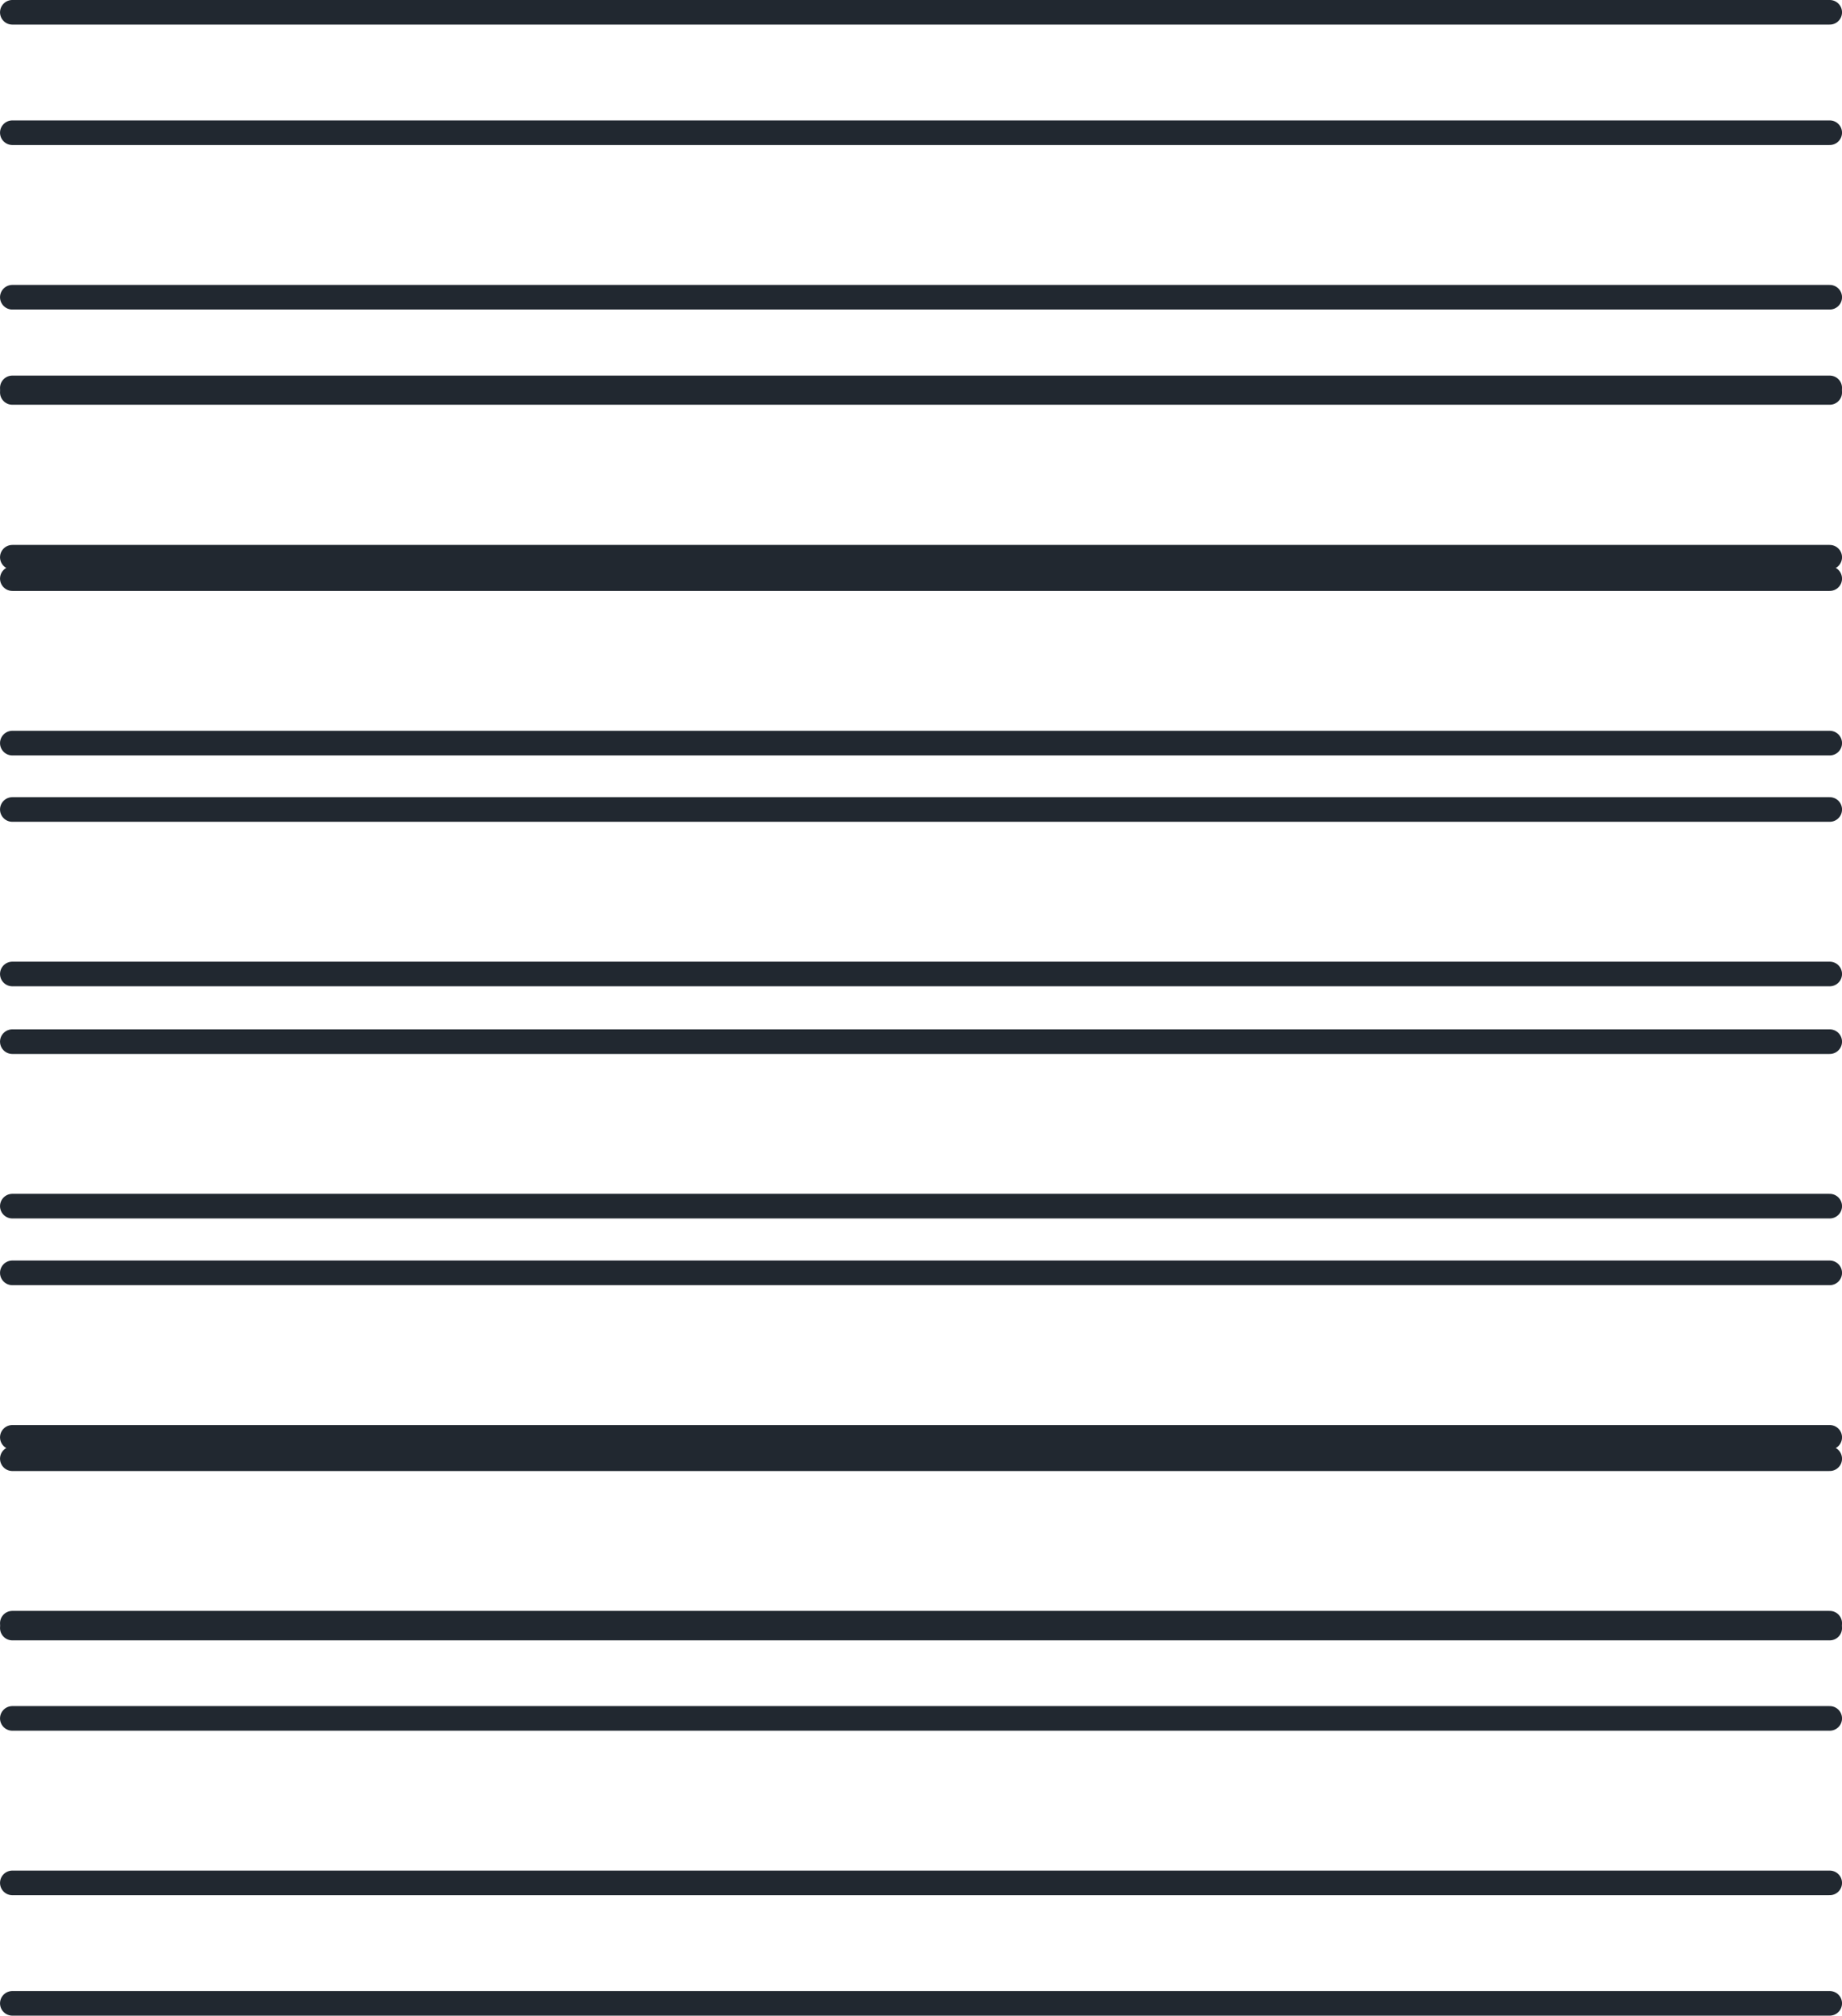 <svg xmlns:dc="http://purl.org/dc/elements/1.1/" xmlns:cc="http://creativecommons.org/ns#" xmlns:rdf="http://www.w3.org/1999/02/22-rdf-syntax-ns#" xmlns:svg="http://www.w3.org/2000/svg" xmlns="http://www.w3.org/2000/svg" id="svg45" version="1.0" 
preserveAspectRatio="none" viewBox="355.47 245.95 299.42 327.63">
  <defs id="defs3">
    <pattern y="0" x="0" height="6" width="6" patternUnits="userSpaceOnUse" id="WMFhbasepattern"/>
  </defs>
  <path id="path5" d="  M 357.474,309   L 652.895,309  " style="fill:none;stroke:#212830;stroke-width:4px;stroke-linecap:round;stroke-linejoin:round;stroke-miterlimit:4;stroke-dasharray:none;stroke-opacity:1;"/>
  <path id="path7" d="  M 652.895,309.737   L 357.474,309.737  " style="fill:none;stroke:#212830;stroke-width:4px;stroke-linecap:round;stroke-linejoin:round;stroke-miterlimit:4;stroke-dasharray:none;stroke-opacity:1;"/>
  <path id="path9" d="  M 357.474,336.526   L 652.895,336.526  " style="fill:none;stroke:#212830;stroke-width:4px;stroke-linecap:round;stroke-linejoin:round;stroke-miterlimit:4;stroke-dasharray:none;stroke-opacity:1;"/>
  <path id="path11" d="  M 357.474,294.263   L 652.895,294.263  " style="fill:none;stroke:#212830;stroke-width:4px;stroke-linecap:round;stroke-linejoin:round;stroke-miterlimit:4;stroke-dasharray:none;stroke-opacity:1;"/>
  <path id="path13" d="  M 652.895,267.526   L 357.474,267.526  " style="fill:none;stroke:#212830;stroke-width:4px;stroke-linecap:round;stroke-linejoin:round;stroke-miterlimit:4;stroke-dasharray:none;stroke-opacity:1;"/>
  <path id="path15" d="  M 357.474,509.789   L 652.895,509.789  " style="fill:none;stroke:#212830;stroke-width:4px;stroke-linecap:round;stroke-linejoin:round;stroke-miterlimit:4;stroke-dasharray:none;stroke-opacity:1;"/>
  <path id="path17" d="  M 652.895,483.053   L 357.474,483.053  " style="fill:none;stroke:#212830;stroke-width:4px;stroke-linecap:round;stroke-linejoin:round;stroke-miterlimit:4;stroke-dasharray:none;stroke-opacity:1;"/>
  <path id="path19" d="  M 652.895,525.263   L 357.474,525.263  " style="fill:none;stroke:#212830;stroke-width:4px;stroke-linecap:round;stroke-linejoin:round;stroke-miterlimit:4;stroke-dasharray:none;stroke-opacity:1;"/>
  <path id="path21" d="  M 357.474,552   L 652.895,552  " style="fill:none;stroke:#212830;stroke-width:4px;stroke-linecap:round;stroke-linejoin:round;stroke-miterlimit:4;stroke-dasharray:none;stroke-opacity:1;"/>
  <path id="path23" d="  M 652.895,247.947   L 357.474,247.947  " style="fill:none;stroke:#212830;stroke-width:4px;stroke-linecap:round;stroke-linejoin:round;stroke-miterlimit:4;stroke-dasharray:none;stroke-opacity:1;"/>
  <path id="path25" d="  M 357.474,571.579   L 652.895,571.579  " style="fill:none;stroke:#212830;stroke-width:4px;stroke-linecap:round;stroke-linejoin:round;stroke-miterlimit:4;stroke-dasharray:none;stroke-opacity:1;"/>
  <path id="path27" d="  M 357.474,479.579   L 652.895,479.579  " style="fill:none;stroke:#212830;stroke-width:4px;stroke-linecap:round;stroke-linejoin:round;stroke-miterlimit:4;stroke-dasharray:none;stroke-opacity:1;"/>
  <path id="path29" d="  M 652.895,452.842   L 357.474,452.842  " style="fill:none;stroke:#212830;stroke-width:4px;stroke-linecap:round;stroke-linejoin:round;stroke-miterlimit:4;stroke-dasharray:none;stroke-opacity:1;"/>
  <path id="path31" d="  M 357.474,442   L 652.895,442  " style="fill:none;stroke:#212830;stroke-width:4px;stroke-linecap:round;stroke-linejoin:round;stroke-miterlimit:4;stroke-dasharray:none;stroke-opacity:1;"/>
  <path id="path33" d="  M 652.895,415.263   L 357.474,415.263  " style="fill:none;stroke:#212830;stroke-width:4px;stroke-linecap:round;stroke-linejoin:round;stroke-miterlimit:4;stroke-dasharray:none;stroke-opacity:1;"/>
  <path id="path35" d="  M 652.895,510.579   L 357.474,510.579  " style="fill:none;stroke:#212830;stroke-width:4px;stroke-linecap:round;stroke-linejoin:round;stroke-miterlimit:4;stroke-dasharray:none;stroke-opacity:1;"/>
  <path id="path37" d="  M 357.474,366.737   L 652.895,366.737  " style="fill:none;stroke:#212830;stroke-width:4px;stroke-linecap:round;stroke-linejoin:round;stroke-miterlimit:4;stroke-dasharray:none;stroke-opacity:1;"/>
  <path id="path39" d="  M 652.895,340   L 357.474,340  " style="fill:none;stroke:#212830;stroke-width:4px;stroke-linecap:round;stroke-linejoin:round;stroke-miterlimit:4;stroke-dasharray:none;stroke-opacity:1;"/>
  <path id="path41" d="  M 357.474,404.263   L 652.895,404.263  " style="fill:none;stroke:#212830;stroke-width:4px;stroke-linecap:round;stroke-linejoin:round;stroke-miterlimit:4;stroke-dasharray:none;stroke-opacity:1;"/>
  <path id="path43" d="  M 652.895,377.526   L 357.474,377.526  " style="fill:none;stroke:#212830;stroke-width:4px;stroke-linecap:round;stroke-linejoin:round;stroke-miterlimit:4;stroke-dasharray:none;stroke-opacity:1;"/>
</svg>